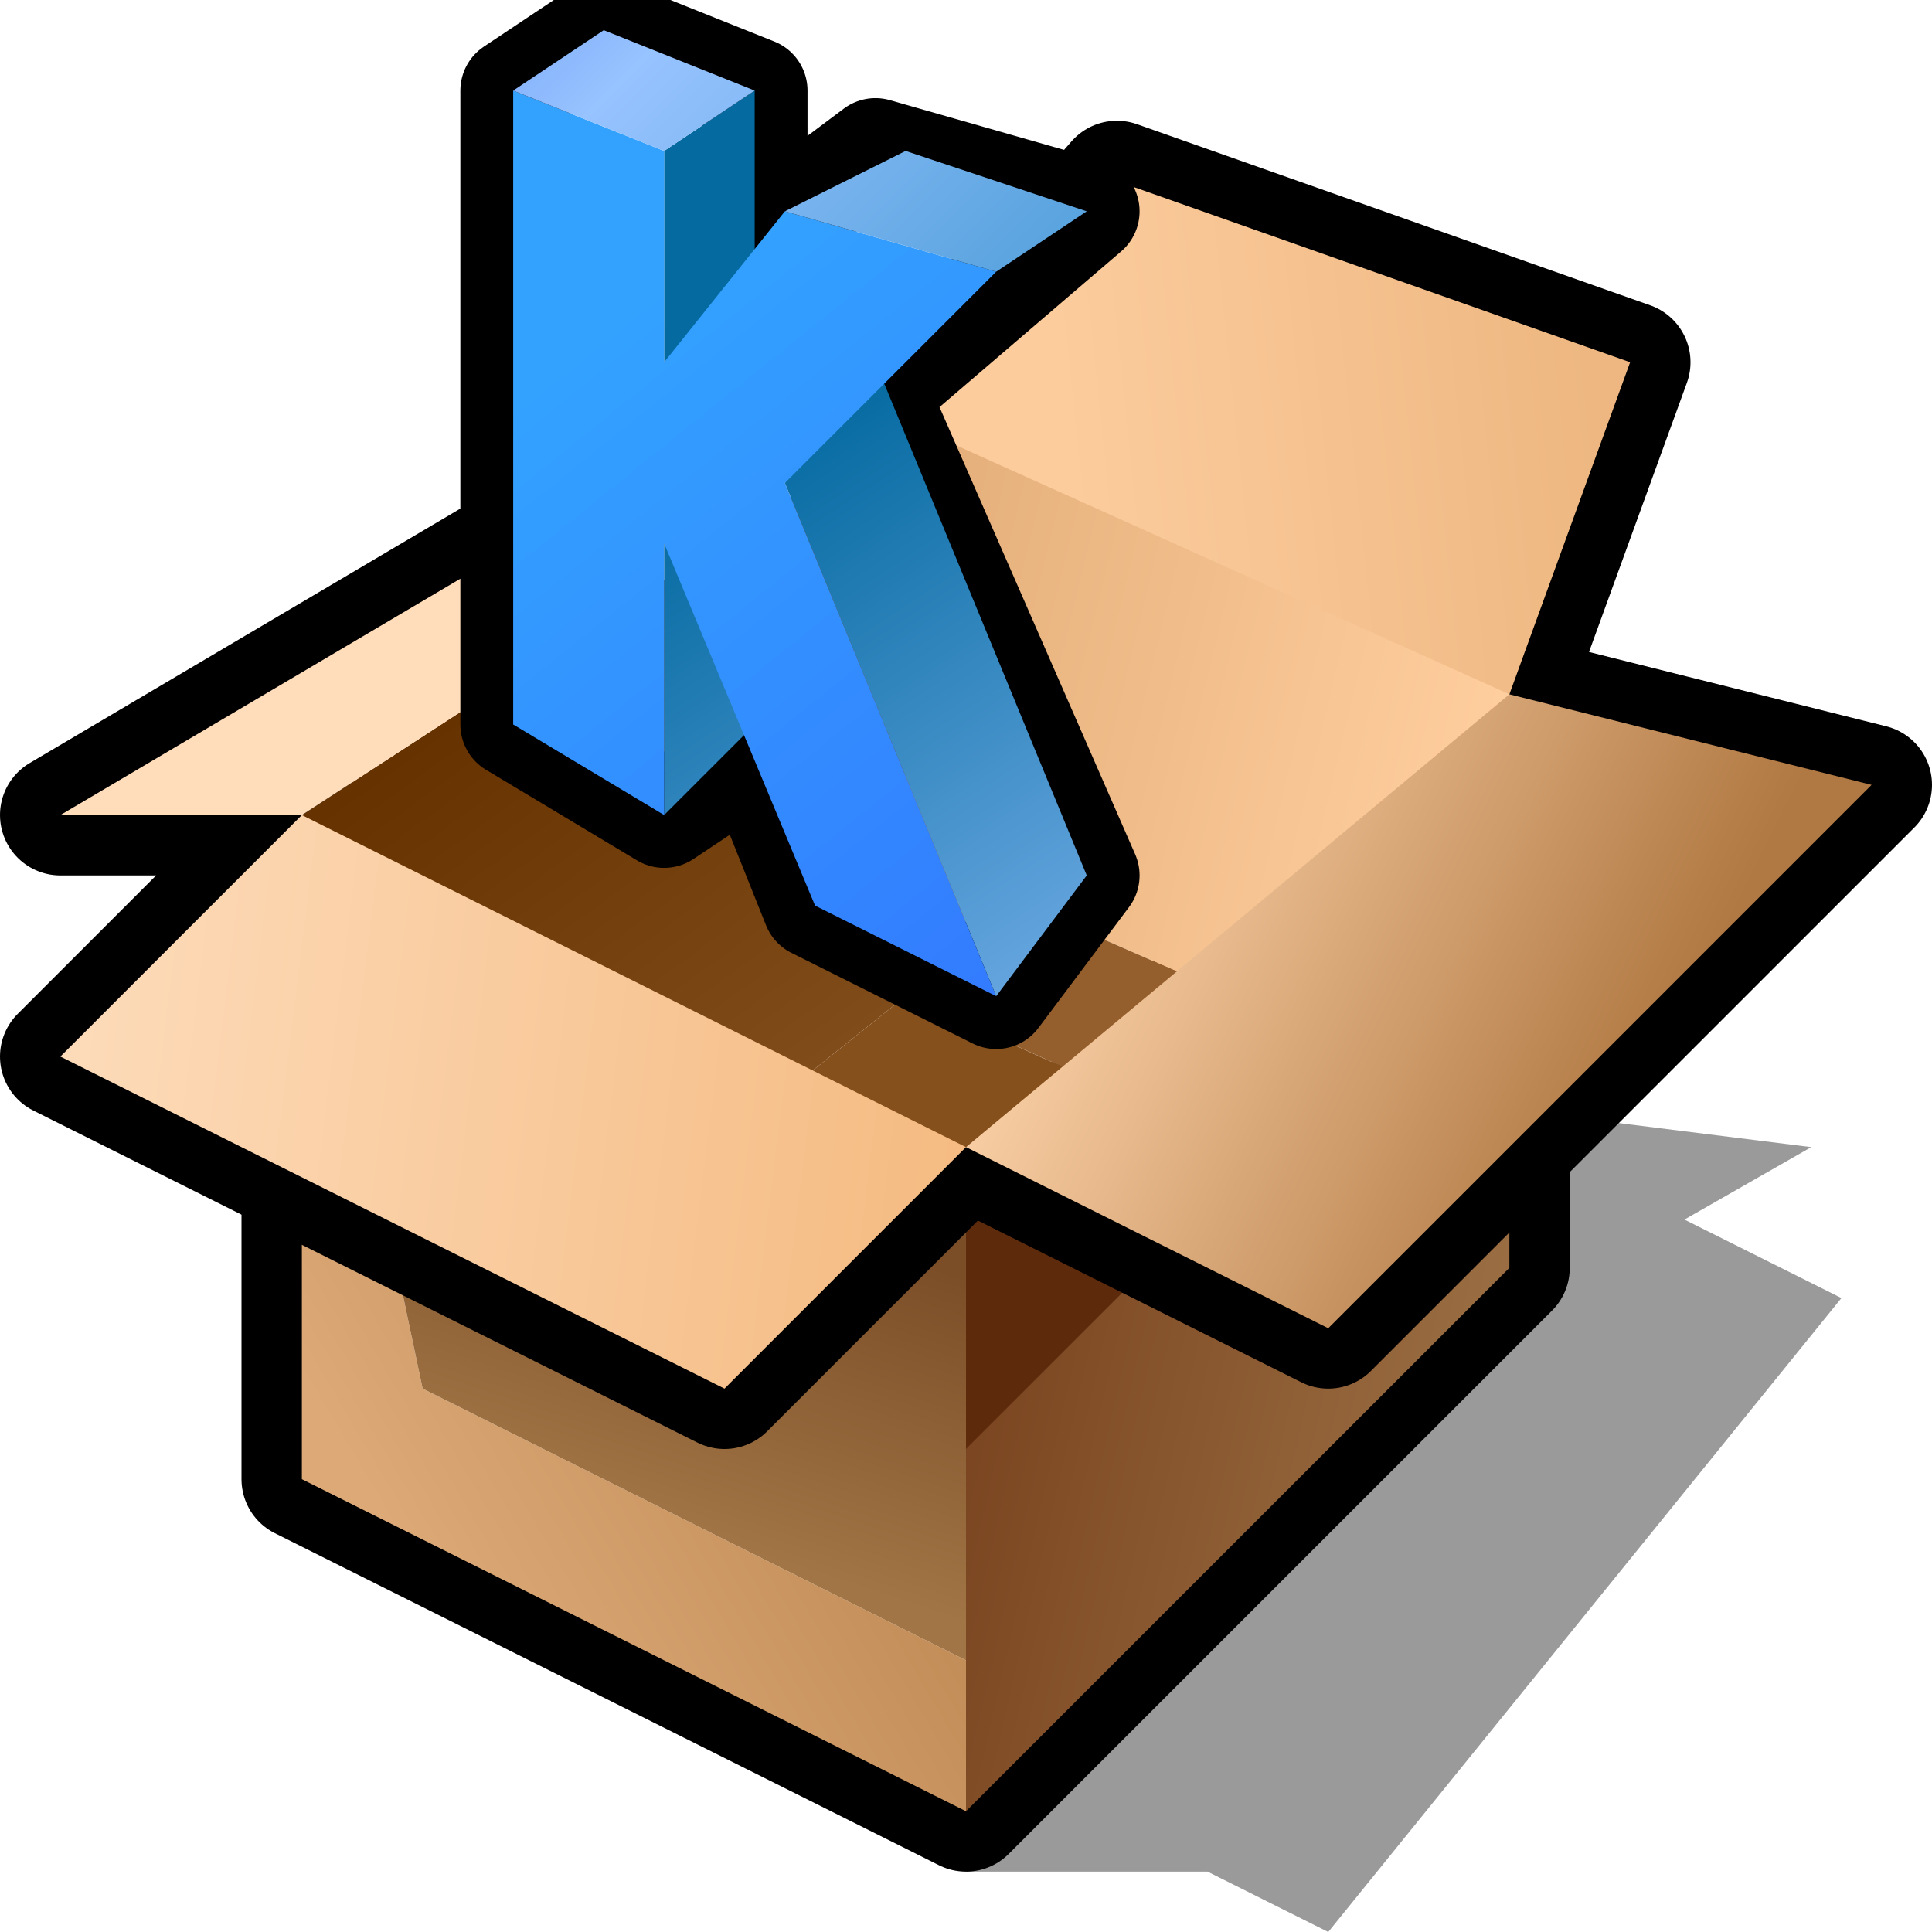<?xml version="1.0" encoding="UTF-8" standalone="yes"?>
<svg version="1.1" width="64" height="64" color-interpolation="linearRGB"
     xmlns:svg="http://www.w3.org/2000/svg" xmlns="http://www.w3.org/2000/svg">
 <g>
  <path style="fill:#000000; fill-opacity:0.396"
        d="M32 62H40L44 64L61 43L55.8 40.4L60 38L52 37L32 62z"
  />
  <path style="fill:none; stroke:#000000; stroke-width:4; stroke-linejoin:round"
        d="M10 39V49L32 60L50 42V36"
  />
  <linearGradient id="gradient0" gradientUnits="userSpaceOnUse" x1="46.07" y1="78.24" x2="23.93" y2="73.15">
   <stop offset="0" stop-color="#a3784b"/>
   <stop offset="1" stop-color="#76401c"/>
  </linearGradient>
  <path style="fill:url(#gradient0)"
        d="M32 38L50 20V42L32 60V38z"
  />
  <path style="fill:#5d2b0c"
        d="M32 38H42L32 48V38z"
  />
  <linearGradient id="gradient1" gradientUnits="userSpaceOnUse" x1="44.47" y1="70.75" x2="29.89" y2="79.36">
   <stop offset="0" stop-color="#be8852"/>
   <stop offset="1" stop-color="#dca977"/>
  </linearGradient>
  <path style="fill:url(#gradient1)"
        d="M11.89 36L14 46L32 55V60L10 49V35.99L11.89 36z"
  />
  <linearGradient id="gradient2" gradientUnits="userSpaceOnUse" x1="54.08" y1="49.54" x2="50.66" y2="59.95">
   <stop offset="0" stop-color="#7c4e28"/>
   <stop offset="1" stop-color="#a17545"/>
  </linearGradient>
  <path style="fill:url(#gradient2)"
        d="M32 38V55L14 46L11.89 36L32 38z"
  />
  <path style="fill:none; stroke:#000000; stroke-width:4; stroke-linejoin:round"
        d="M24 46L2 35L10 27H2L24 14H30L37 6L54 12L50 23L62 26L44 44L32 38L24 46z"
  />
  <linearGradient id="gradient3" gradientUnits="userSpaceOnUse" x1="44.25" y1="2.48" x2="55.01" y2="17.28">
   <stop offset="0" stop-color="#663200"/>
   <stop offset="1" stop-color="#834f1c"/>
  </linearGradient>
  <path style="fill:url(#gradient3)"
        d="M10 27L30 14V33L23.89 37.88L10 30.99V27z"
  />
  <linearGradient id="gradient4" gradientUnits="userSpaceOnUse" x1="42.68" y1="-29.81" x2="61.51" y2="-25.25">
   <stop offset="0" stop-color="#e5b07b"/>
   <stop offset="1" stop-color="#ffce9e"/>
  </linearGradient>
  <path style="fill:url(#gradient4)"
        d="M30 14L34 30L50 37V22L30 14z"
  />
  <path style="fill:#945f2c"
        d="M30 14L34 30L50 37L41.84 38.32L30 33V14z"
  />
  <path style="fill:#85501c"
        d="M30 33L23.89 37.88L32 38L36.09 35.74L30 33z"
  />
  <linearGradient id="gradient5" gradientUnits="userSpaceOnUse" x1="32.24" y1="-14.37" x2="49.83" y2="-16.21">
   <stop offset="0" stop-color="#fccc9d"/>
   <stop offset="1" stop-color="#eeb781"/>
  </linearGradient>
  <path style="fill:url(#gradient5)"
        d="M37 6L54 12L50 23L30 14L37 6z"
  />
  <linearGradient id="gradient6" gradientUnits="userSpaceOnUse" x1="1.22" y1="-19.6" x2="44.89" y2="-14.22">
   <stop offset="0" stop-color="#ffe3c7"/>
   <stop offset="1" stop-color="#f3b476"/>
  </linearGradient>
  <path style="fill:url(#gradient6)"
        d="M2 35L24 46L32 38L10 27L2 35z"
  />
  <path style="fill:#ffdcba"
        d="M2 27L24 14H30L10 27H2z"
  />
  <linearGradient id="gradient7" gradientUnits="userSpaceOnUse" x1="43.44" y1="10.75" x2="62.48" y2="20.22">
   <stop offset="0" stop-color="#ffd5ac"/>
   <stop offset="1" stop-color="#b07842"/>
  </linearGradient>
  <path style="fill:url(#gradient7)"
        d="M32 38L50 23L62 26L44 44L32 38z"
  />
  <path style="fill:none; stroke:#000000; stroke-width:3.5; stroke-linecap:round; stroke-linejoin:round"
        d="M17 24V3L20 1L25 3V8L29 5L36 7L29 13L36 29L33 33L27 30L25 25L22 27L17 24z"
  />
  <linearGradient id="gradient8" gradientUnits="userSpaceOnUse" x1="14.71" y1="94.51" x2="-25.12" y2="33.61">
   <stop offset="0.251" stop-color="#057ebd"/>
   <stop offset="0.427" stop-color="#97c3ff"/>
   <stop offset="0.841" stop-color="#046aa0"/>
  </linearGradient>
  <path style="fill:url(#gradient8)"
        d="M26 16L29 12L36 29L33 33L26 16z
           M22 5L25 3V9L22 13V5z
           M22 27V18L25 16V24L22 27z"
  />
  <linearGradient id="gradient9" gradientUnits="userSpaceOnUse" x1="83.95" y1="-58.27" x2="122.26" y2="-10.65">
   <stop offset="0.227" stop-color="#33a2ff"/>
   <stop offset="0.831" stop-color="#3369ff"/>
  </linearGradient>
  <path style="fill:url(#gradient9)"
        d="M17 3L22 5V12L26 7L33 9L26 16L33 33L27 30L22 18V27L17 24V3z"
  />
  <linearGradient id="gradient10" gradientUnits="userSpaceOnUse" x1="65.16" y1="-104.87" x2="125.58" y2="-44.44">
   <stop offset="0.255" stop-color="#1942e7"/>
   <stop offset="0.521" stop-color="#97c3ff"/>
   <stop offset="0.882" stop-color="#0e7db7"/>
  </linearGradient>
  <path style="fill:url(#gradient10)"
        d="M17 3L20 1L25 3L22 5L17 3z
           M26 7L30 5L36 7L33 9L26 7z"
  />
 </g>
</svg>
